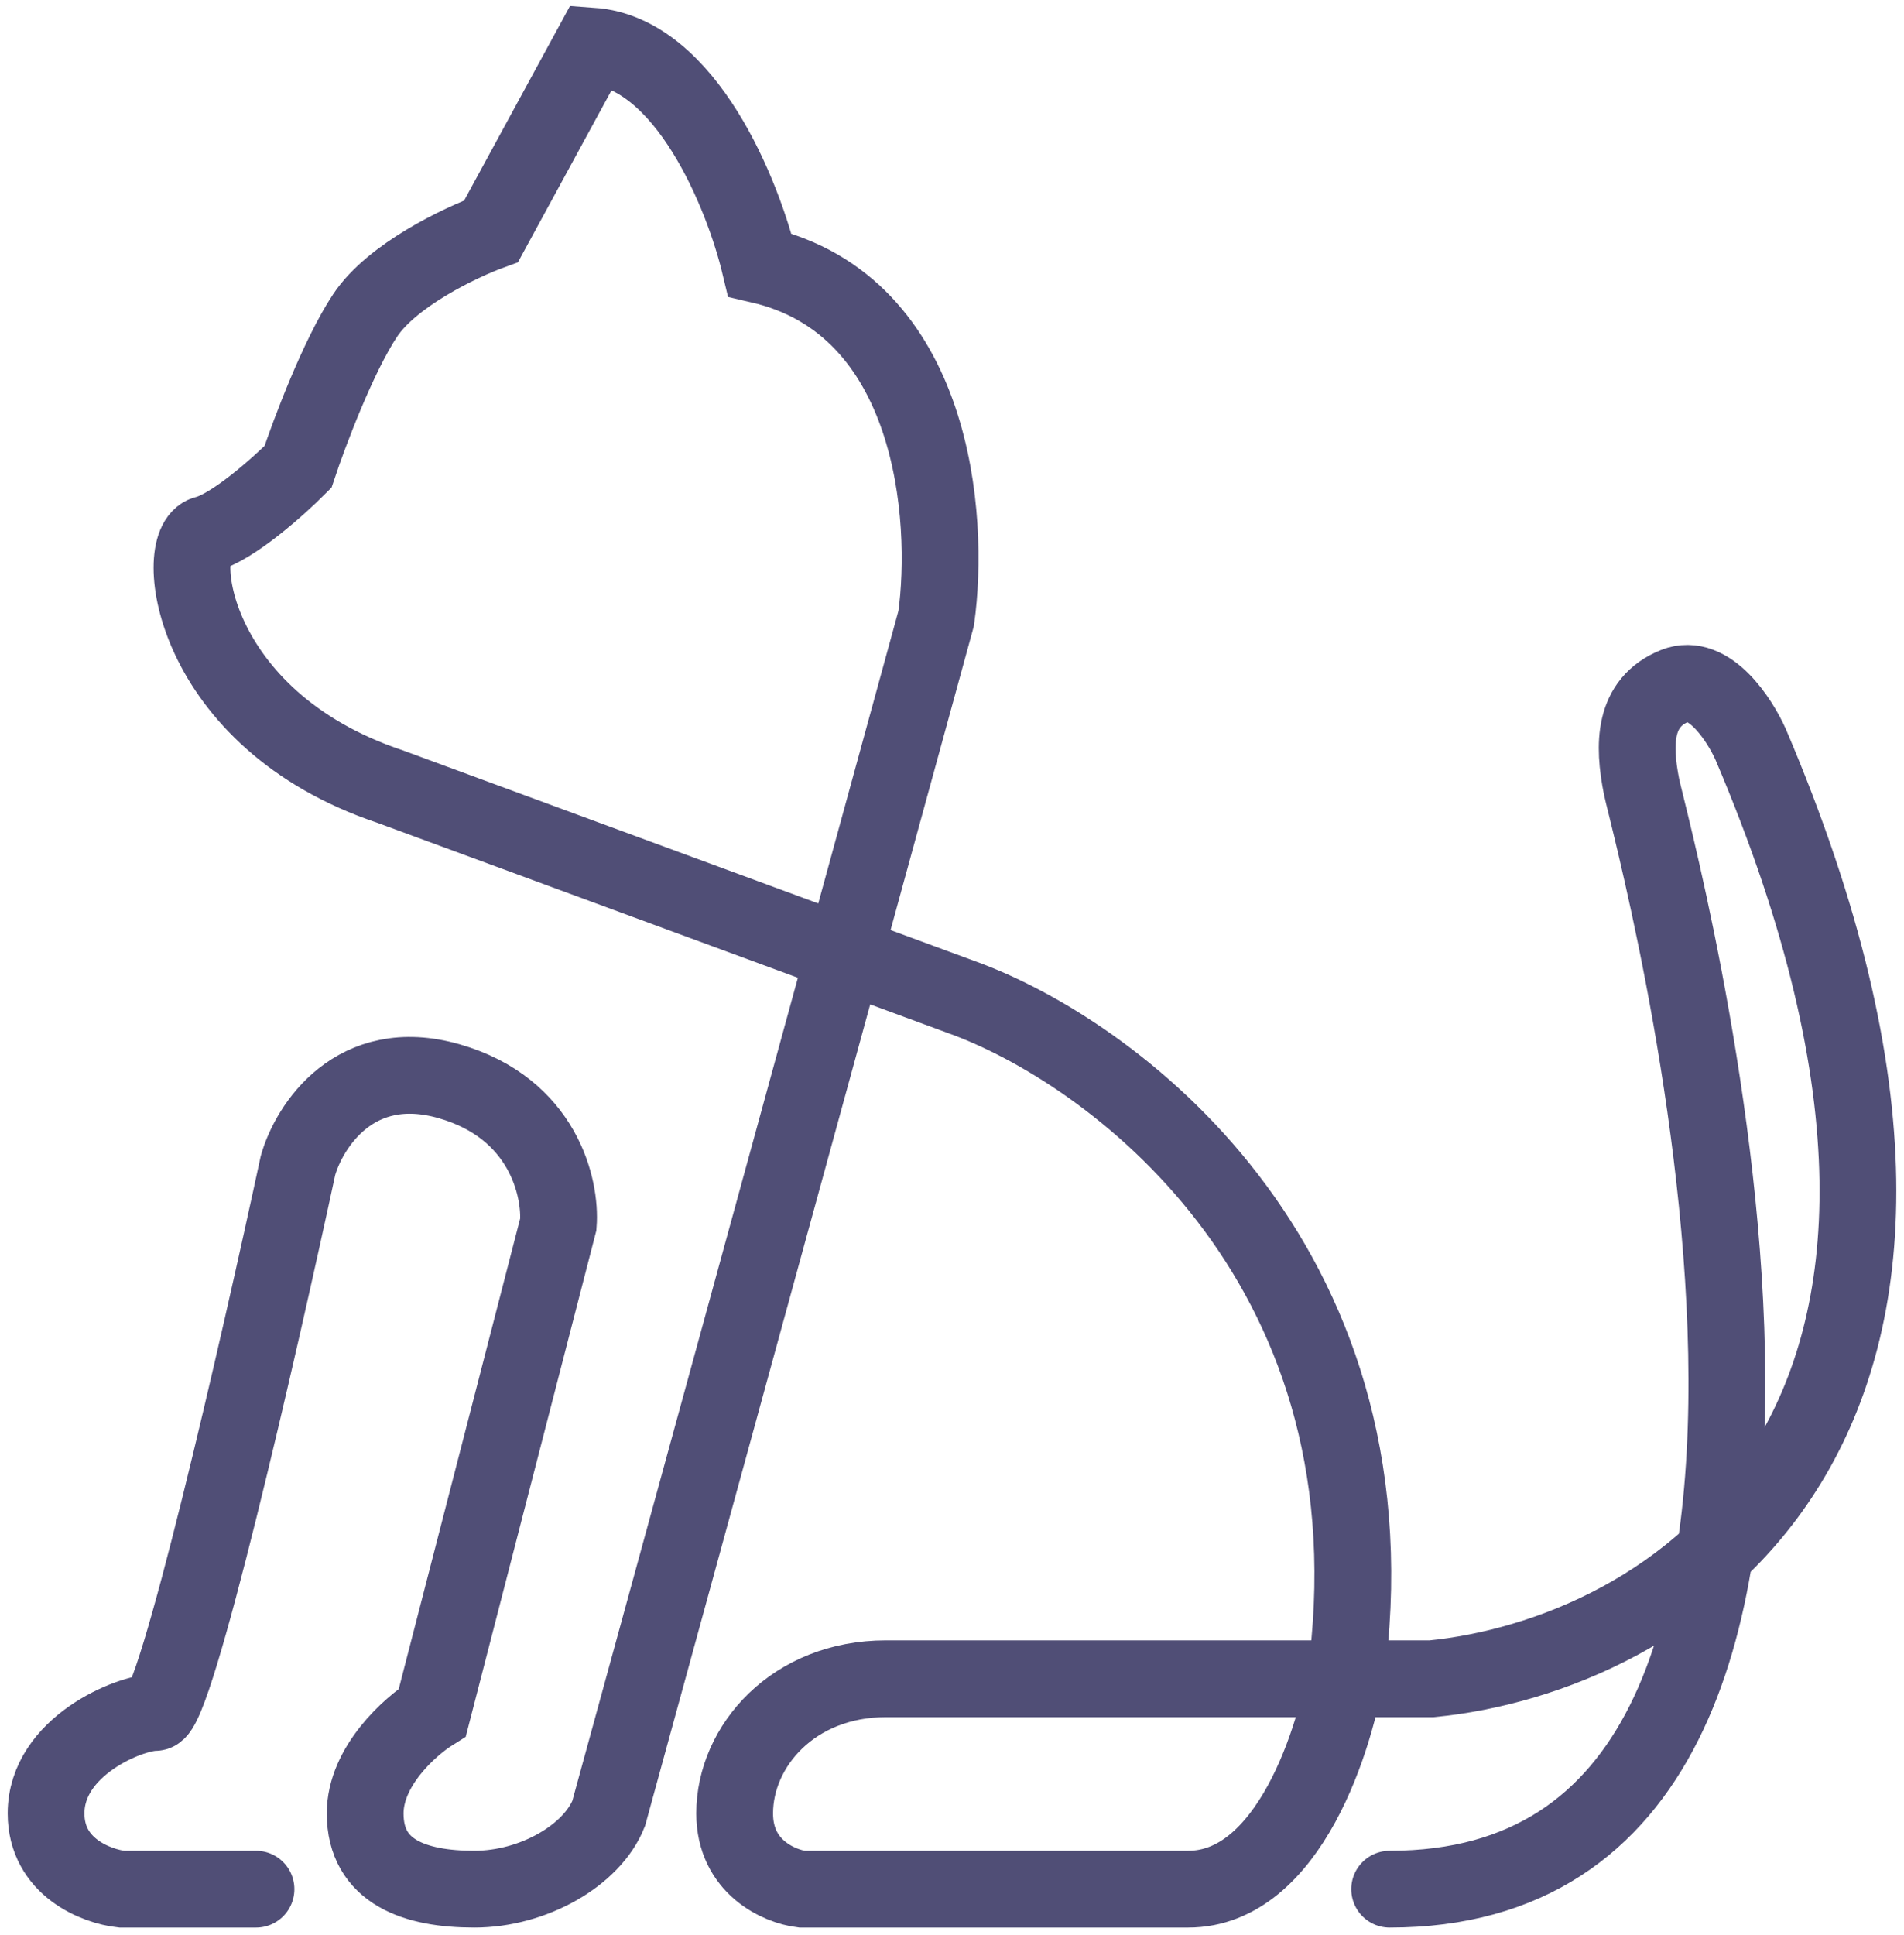 <svg width="124" height="126" viewBox="0 0 124 126" fill="none" xmlns="http://www.w3.org/2000/svg">
<path d="M16.672 123H7.922C6.281 122.817 3 121.575 3 118.068C3 113.685 8.469 111.493 10.11 111.493C11.422 111.493 16.855 87.749 19.407 75.877C20.136 73.32 23.125 68.644 29.25 70.397C35.376 72.151 36.542 77.338 36.36 79.712L28.157 111.493C26.698 112.406 23.782 115 23.782 118.068C23.782 121.904 27.063 123 30.891 123C34.719 123 38.548 120.808 39.641 118.068L60.97 40.26C61.881 33.685 60.861 19.877 49.485 17.247C48.392 12.68 44.673 3.438 38.548 3L31.985 15.055C29.98 15.785 25.532 17.904 23.782 20.534C22.032 23.164 20.136 28.206 19.407 30.397C18.131 31.676 15.141 34.343 13.391 34.781C11.203 35.329 12.297 46.836 25.422 51.219L62.611 64.918C72.272 68.388 90.83 81.904 87.767 108.205C87.038 113.137 83.939 123 77.377 123C70.814 123 57.871 123 52.22 123C50.761 122.817 47.845 121.575 47.845 118.068C47.845 113.685 51.673 109.301 57.689 109.301C62.501 109.301 83.392 109.301 93.236 109.301C108.184 107.84 133.268 93.63 114.018 48.479C113.289 46.836 111.284 43.767 109.096 44.644C106.362 45.74 106.362 48.479 106.908 51.219C107.455 53.959 126.596 123 90.502 123" stroke="#504E76" stroke-width="5" stroke-linecap="round"/>
</svg>

